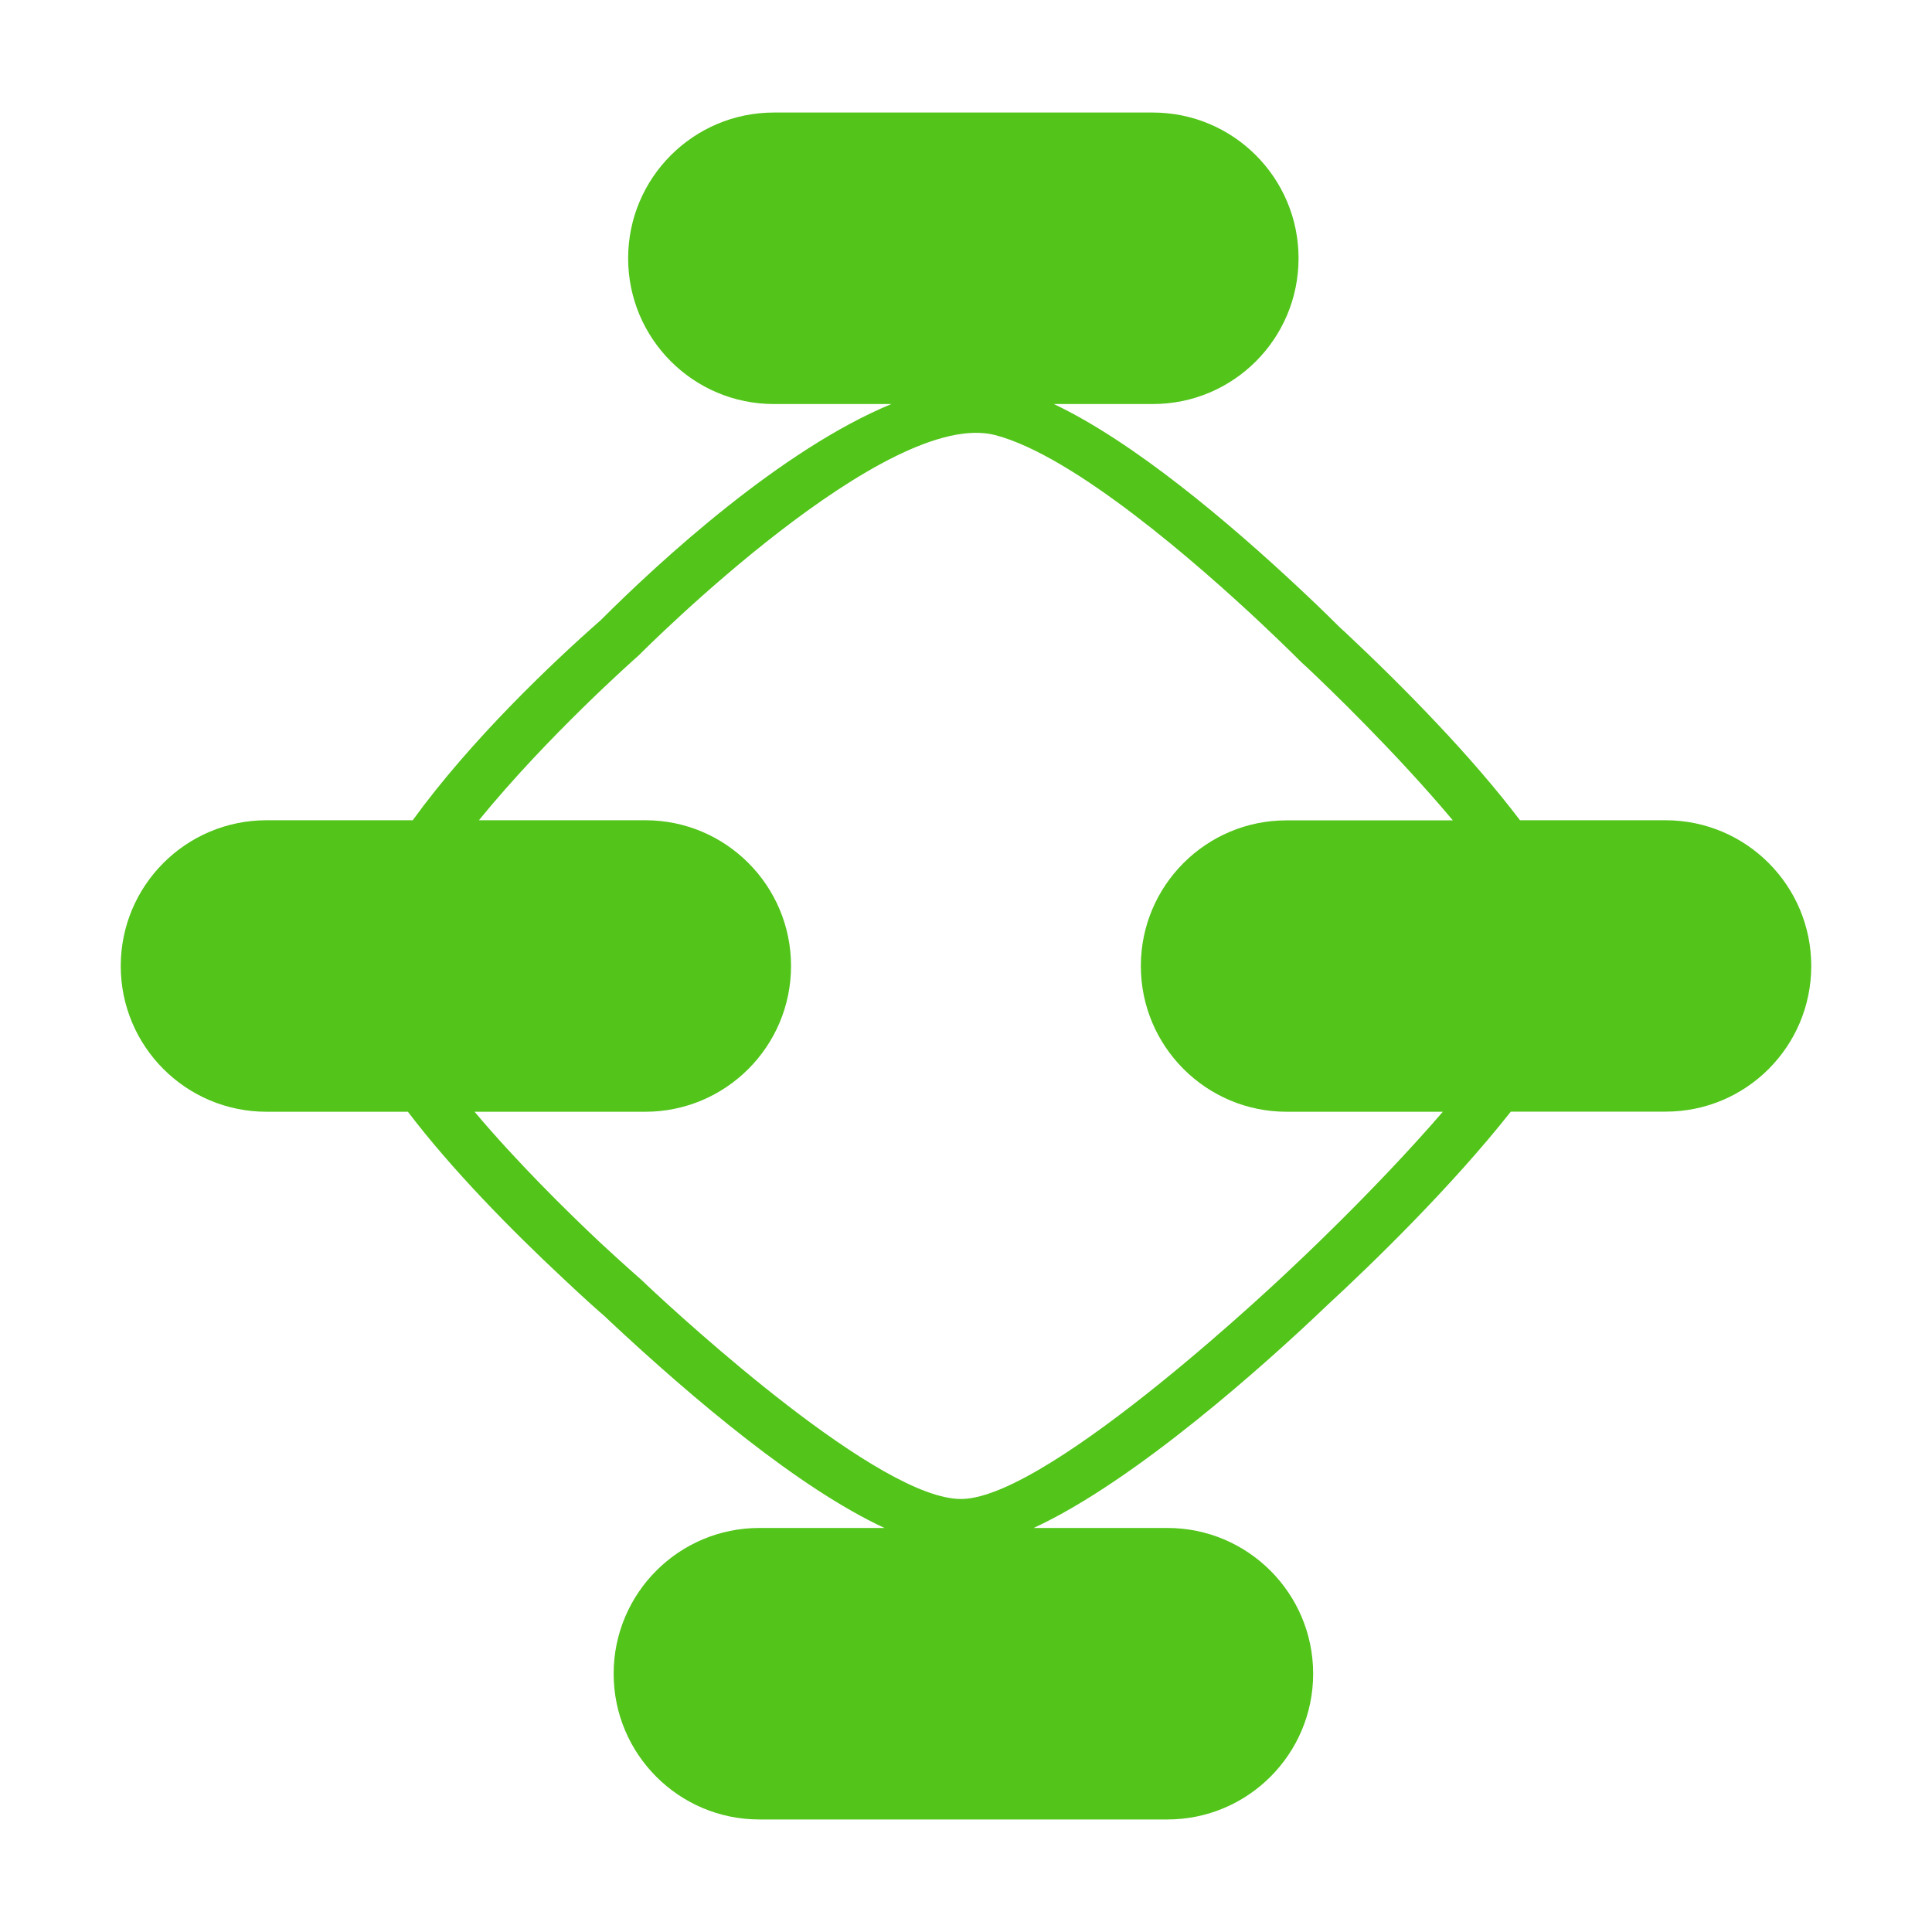 <?xml version="1.0" standalone="no"?><!DOCTYPE svg PUBLIC "-//W3C//DTD SVG 1.1//EN" "http://www.w3.org/Graphics/SVG/1.1/DTD/svg11.dtd"><svg t="1564456191555" class="icon" viewBox="0 0 1024 1024" version="1.1" xmlns="http://www.w3.org/2000/svg" p-id="1103" width="512" height="512" xmlns:xlink="http://www.w3.org/1999/xlink"><defs><style type="text/css">@font-face { font-weight: 400; font-style: normal; font-family: Inter-Loom; src: url("https://cdn.loom.com/assets/fonts/inter/Inter-UI-Regular.woff2") format("woff2"); }
@font-face { font-weight: 400; font-style: italic; font-family: Inter-Loom; src: url("https://cdn.loom.com/assets/fonts/inter/Inter-UI-Italic.woff2") format("woff2"); }
@font-face { font-weight: 500; font-style: normal; font-family: Inter-Loom; src: url("https://cdn.loom.com/assets/fonts/inter/Inter-UI-Medium.woff2") format("woff2"); }
@font-face { font-weight: 500; font-style: italic; font-family: Inter-Loom; src: url("https://cdn.loom.com/assets/fonts/inter/Inter-UI-MediumItalic.woff2") format("woff2"); }
@font-face { font-weight: 700; font-style: normal; font-family: Inter-Loom; src: url("https://cdn.loom.com/assets/fonts/inter/Inter-UI-Bold.woff2") format("woff2"); }
@font-face { font-weight: 700; font-style: italic; font-family: Inter-Loom; src: url("https://cdn.loom.com/assets/fonts/inter/Inter-UI-BoldItalic.woff2") format("woff2"); }
@font-face { font-weight: 900; font-style: normal; font-family: Inter-Loom; src: url("https://cdn.loom.com/assets/fonts/inter/Inter-UI-Black.woff2") format("woff2"); }
@font-face { font-weight: 900; font-style: italic; font-family: Inter-Loom; src: url("https://cdn.loom.com/assets/fonts/inter/Inter-UI-BlackItalic.woff2") format("woff2"); }
</style></defs><path d="M882.752 434.752l-77.12 0c-25.536-33.664-60.608-69.568-92.736-99.712l-2.688-2.432c-1.856-1.856-9.792-9.792-21.696-20.928C650.88 276.48 600.64 234.048 558.528 214.144l52.48 0c42.688 0 77.248-34.56 77.248-77.248 0-42.624-34.56-77.248-77.248-77.248L410.176 59.648c-42.624 0-77.248 34.624-77.248 77.248 0 42.688 34.624 77.248 77.248 77.248l62.272 0C414.08 238.272 349.824 297.28 318.4 328.704 292.544 351.424 249.536 392.256 218.752 434.752L141.248 434.752C98.56 434.752 64 469.376 64 512s34.56 77.248 77.248 77.248l74.944 0c23.296 30.656 54.656 62.528 81.92 88 11.904 11.264 20.416 18.752 22.464 20.48l2.624 2.496c44.224 41.344 100.352 88.64 145.6 109.632L402.432 809.856c-42.624 0-77.184 34.624-77.184 77.248s34.56 77.248 77.184 77.248l216.32 0c42.624 0 77.248-34.624 77.248-77.248s-34.624-77.248-77.248-77.248L547.84 809.856c53.952-24.896 123.52-87.36 155.84-118.272 23.872-22.016 65.6-62.528 97.088-102.4l81.984 0C925.44 589.248 960 554.688 960 512S925.44 434.752 882.752 434.752zM683.712 672.896c0 0-126.464 120.768-173.888 121.6-43.072 0.768-147.648-95.232-166.592-113.024-1.92-1.856-3.008-2.88-3.008-2.88s-8.896-7.744-22.08-19.968c-18.24-17.152-44.416-43.008-66.624-69.376l90.496 0c42.624 0 77.248-34.624 77.248-77.248S384.704 434.752 342.08 434.752L253.824 434.752C289.984 390.4 335.872 349.696 338.432 347.456c4.096-4.096 131.904-132.032 189.248-116.8C569.6 241.728 635.008 299.008 668.48 330.432c13.12 12.352 21.376 20.672 21.376 20.672s1.088 0.96 3.008 2.752c10.56 9.92 47.04 44.992 77.184 80.96l-88.128 0C639.296 434.752 604.672 469.376 604.672 512s34.624 77.248 77.248 77.248l82.816 0C727.872 632 683.712 672.896 683.712 672.896z" p-id="1104" fill="#52C41A"></path></svg>